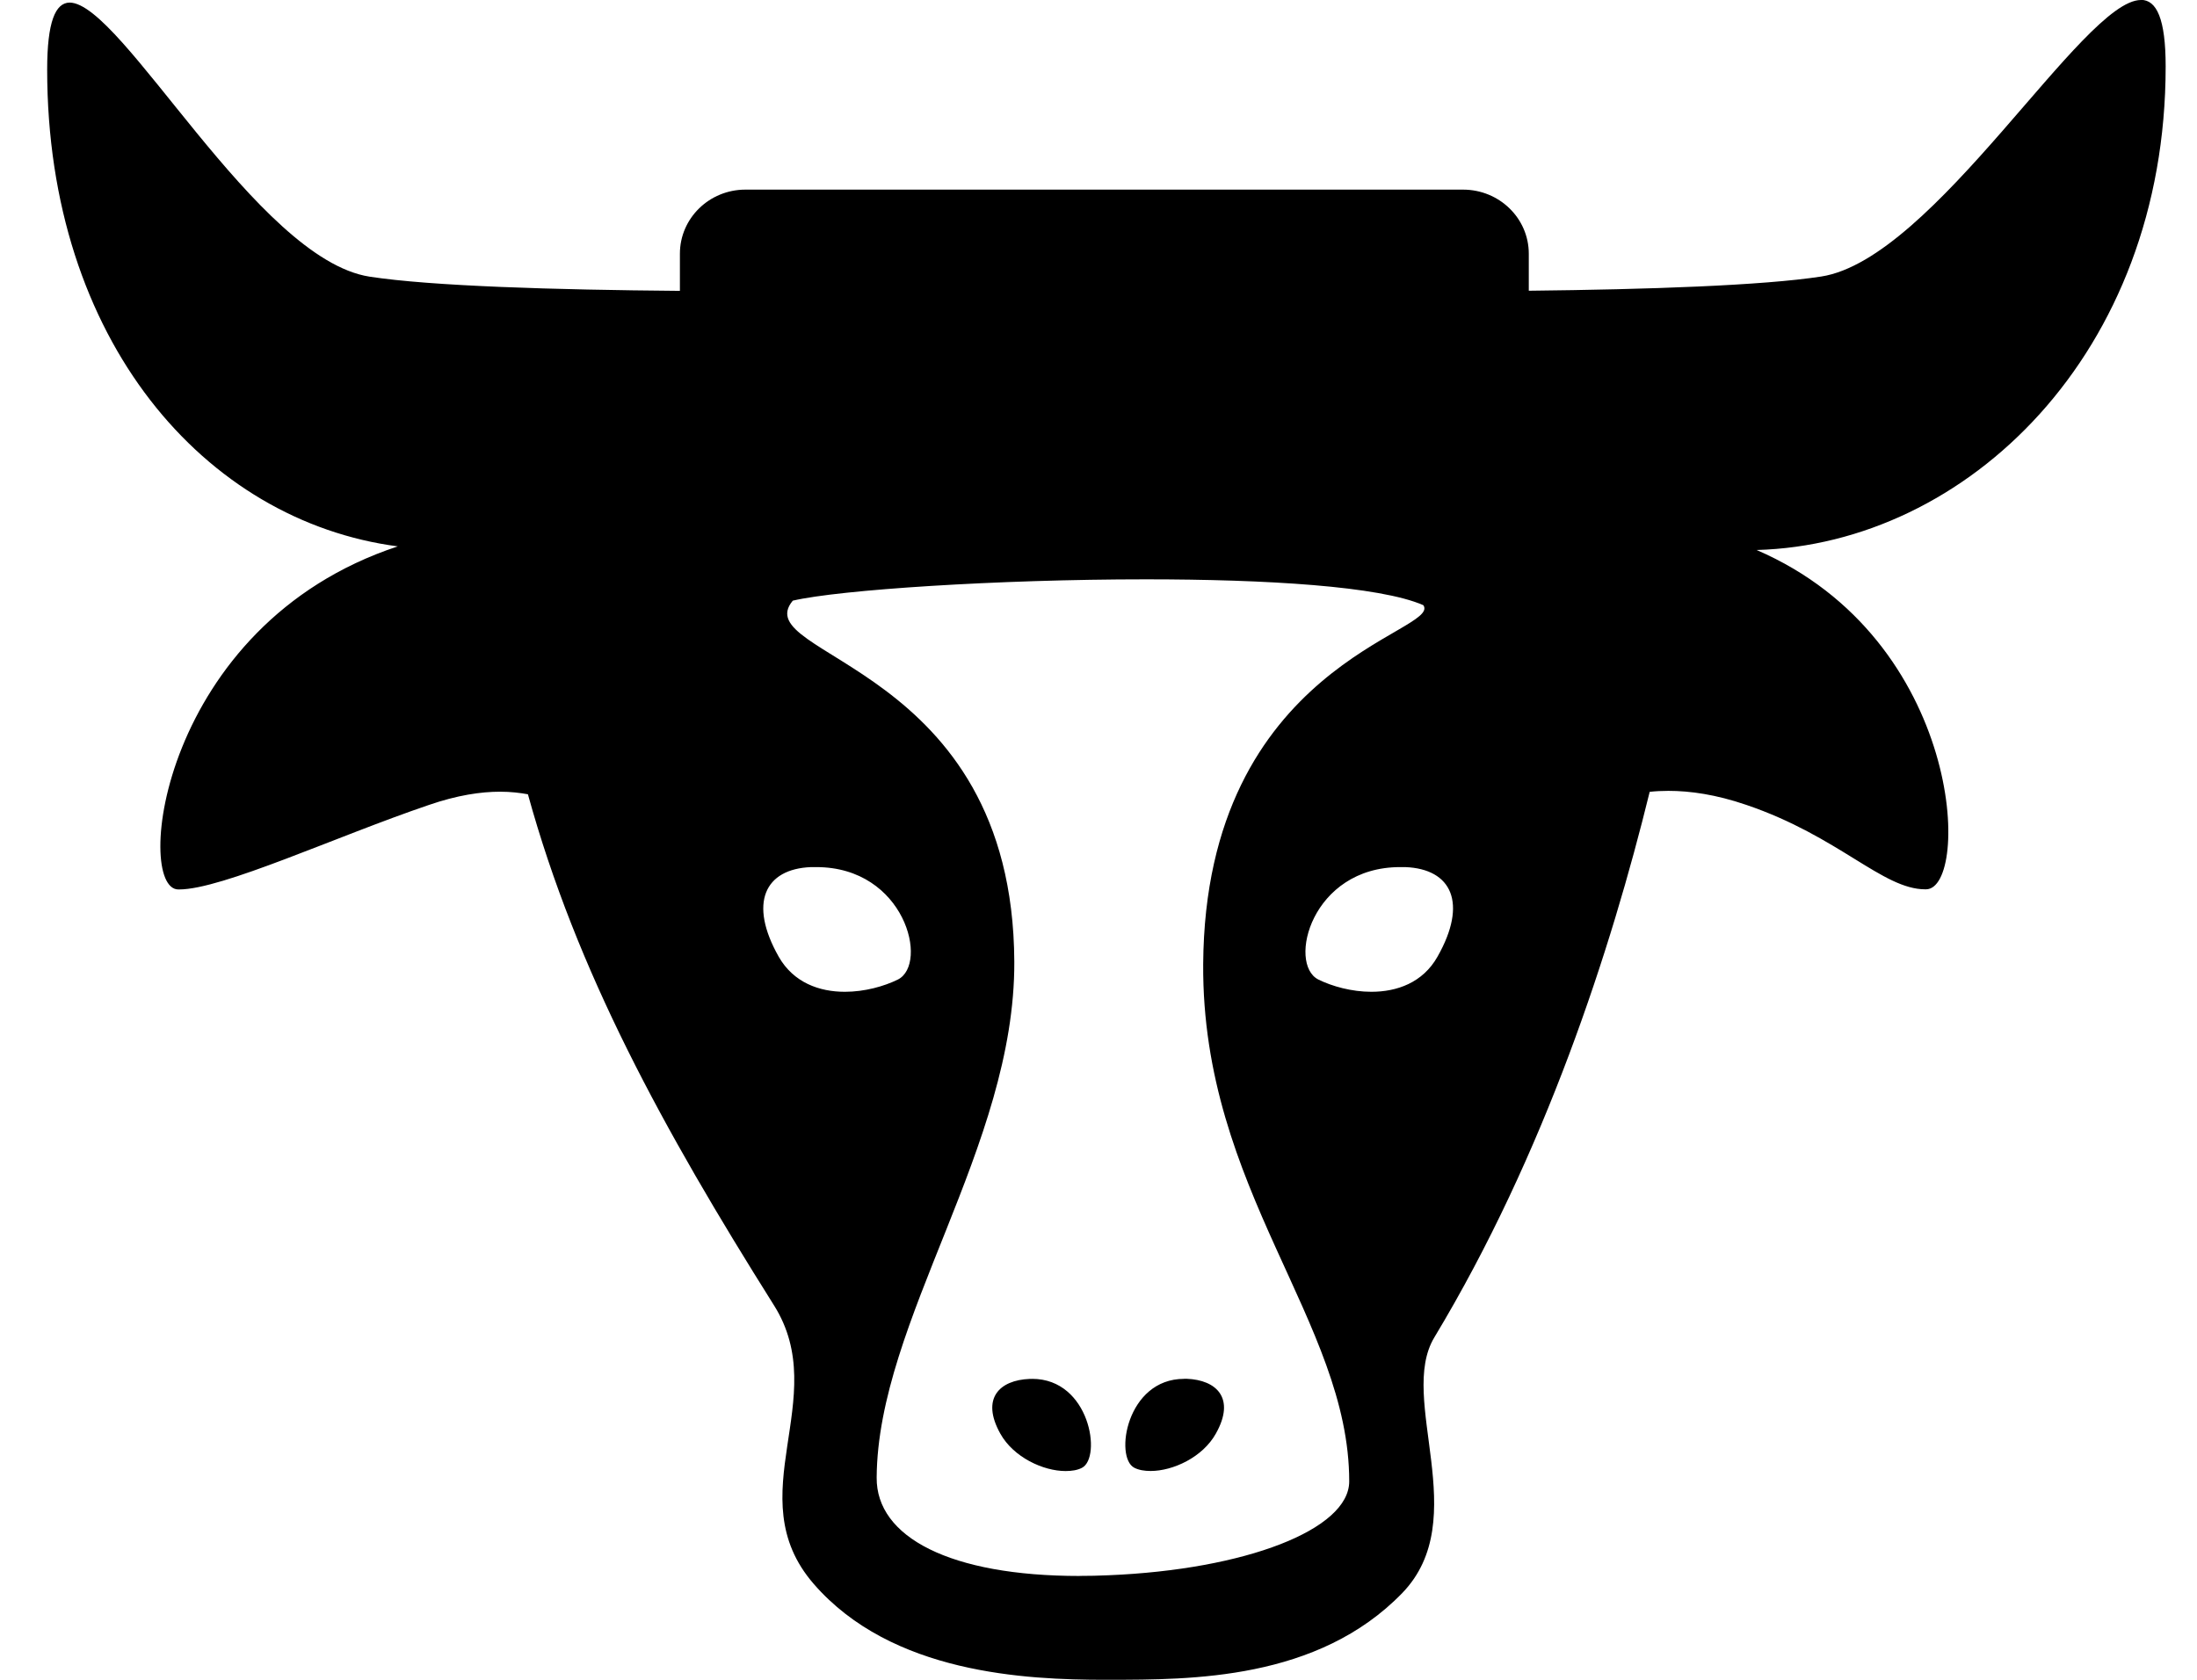 <svg width="34" height="26" viewBox="0 0 34 26" xmlns="http://www.w3.org/2000/svg"><path d="M15.974 21.343h-.04c-.464.018-.758.3-.454.846.205.368.666.58 1.01.58.098 0 .185-.014.254-.05.31-.16.123-1.377-.77-1.377m2.35 0c-.892 0-1.08 1.217-.77 1.376.07.036.158.05.253.05.345 0 .806-.212 1.01-.58.307-.546.01-.83-.453-.847h-.04m-5.25-5.99c-.392 0-.793-.14-1.023-.543-.47-.83-.217-1.36.502-1.387h.08c1.373 0 1.743 1.497 1.263 1.74-.215.106-.516.19-.82.19m8.146 0c-.302 0-.606-.084-.82-.19-.48-.243-.108-1.74 1.266-1.74h.08c.718.028.97.556.498 1.387-.228.404-.63.543-1.023.543m-4.516 9.042c-2 0-3.148-.6-3.14-1.523.014-2.43 2.143-5.125 2.13-7.986-.022-4.62-4.158-4.713-3.428-5.587.718-.168 3.165-.33 5.464-.33 1.858 0 3.62.105 4.294.4.294.422-3.376.896-3.407 5.556-.022 3.497 2.26 5.532 2.26 8.006 0 .746-1.606 1.366-3.726 1.453-.152.007-.3.01-.446.01M33.132 0c-.898 0-3.194 4.008-4.947 4.28-.906.14-2.678.2-4.526.22v-.573c0-.548-.456-.992-1.017-.992H11.536c-.56 0-1.014.444-1.014.992v.575c-1.945-.016-3.85-.073-4.803-.22C3.97 4.01 1.887.04 1.077.04.858.043.73.336.73 1.077c0 4.19 2.442 6.988 5.426 7.38-3.685 1.215-4.085 5.31-3.396 5.31h.01c.67 0 2.43-.82 3.865-1.307.443-.153.808-.206 1.105-.206.162 0 .305.017.43.04.758 2.747 2.084 5.168 3.808 7.91.91 1.445-.57 2.945.615 4.312C13.8 25.906 15.873 26 17.11 26h.065c1.246-.003 3.216.01 4.527-1.344 1.105-1.146-.08-3.005.496-3.957 1.707-2.834 2.734-6.005 3.332-8.443.09-.01.187-.015.29-.015.335 0 .735.056 1.205.217 1.434.487 2.11 1.307 2.77 1.307h.01c.69.002.598-3.862-2.62-5.252 3.25-.09 6.33-3.038 6.33-7.485 0-.738-.14-1.03-.383-1.03" fill-rule="evenodd"/></svg>